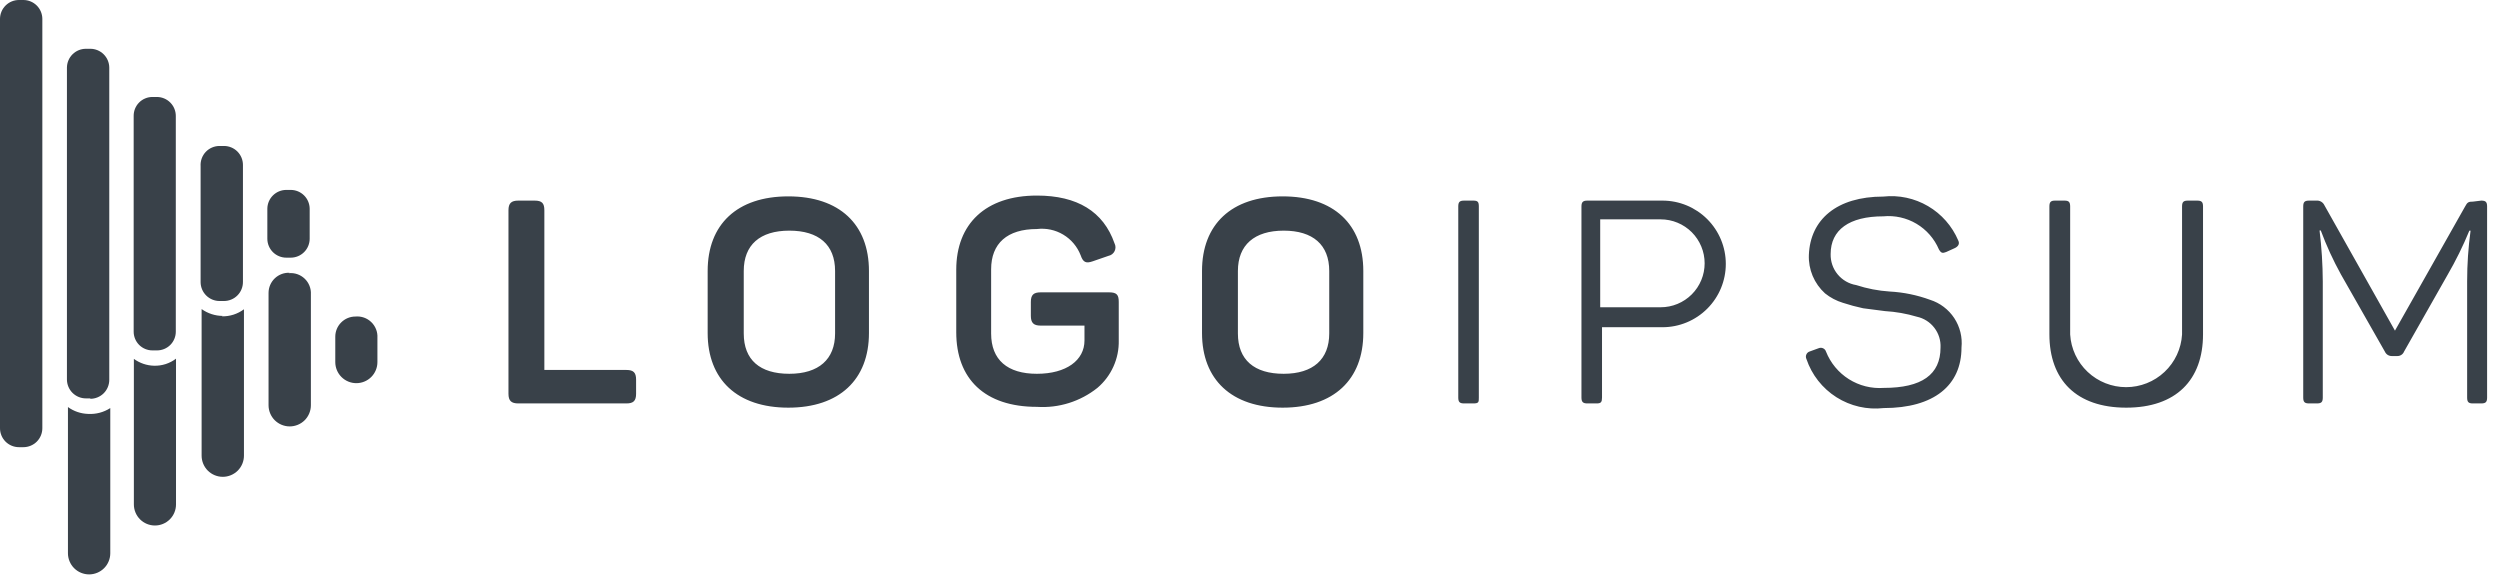 <svg xmlns="http://www.w3.org/2000/svg" width="124" height="29" fill="none"><path fill="#394149" d="M55.01 14.5C55.4 14.5 55.49 14.63 55.49 14.98V16.88C55.501 17.328 55.411 17.772 55.227 18.18 55.044 18.588 54.772 18.951 54.43 19.24 53.582 19.916 52.512 20.251 51.43 20.18 48.84 20.18 47.43 18.79 47.43 16.48V13.38C47.43 11.1 48.89 9.7 51.43 9.7 53.43 9.7 54.73 10.49 55.28 12.07 55.311 12.129 55.327 12.195 55.328 12.262 55.329 12.329 55.314 12.395 55.285 12.455 55.256 12.515 55.213 12.568 55.16 12.609 55.107 12.649 55.046 12.677 54.98 12.69L54.2 12.96C53.86 13.08 53.72 13.01 53.6 12.66 53.434 12.233 53.131 11.873 52.738 11.638 52.345 11.402 51.885 11.305 51.43 11.36 49.96 11.36 49.16 12.07 49.16 13.36V16.54C49.16 17.85 49.97 18.54 51.43 18.54 52.89 18.54 53.79 17.87 53.79 16.89V16.15H51.62C51.26 16.15 51.13 16.01 51.13 15.66V14.98C51.13 14.63 51.26 14.5 51.62 14.5H55.01zM59.62 13.44C59.62 11.13 61.08 9.74 63.62 9.74 66.16 9.74 67.62 11.13 67.62 13.44V16.52C67.62 18.83 66.15 20.22 63.62 20.22 61.09 20.22 59.62 18.83 59.62 16.52V13.44zM65.93 13.44C65.93 12.14 65.12 11.44 63.67 11.44 62.22 11.44 61.4 12.15 61.4 13.44V16.54C61.4 17.85 62.21 18.54 63.67 18.54 65.13 18.54 65.93 17.82 65.93 16.54V13.44zM72.33 10.24C72.33 10.02 72.4 9.95 72.62 9.95H73.08C73.3 9.95 73.35 10.02 73.35 10.24V19.72C73.35 19.94 73.35 20.01 73.08 20.01H72.62C72.4 20.01 72.33 19.94 72.33 19.72V10.24zM82.46 9.95C83.293 9.95 84.091 10.281 84.68 10.87 85.269 11.459 85.6 12.257 85.6 13.09 85.6 13.923 85.269 14.722 84.68 15.31 84.091 15.899 83.293 16.23 82.46 16.23H79.46V19.72C79.46 19.94 79.41 20.01 79.2 20.01H78.73C78.52 20.01 78.44 19.94 78.44 19.72V10.24C78.44 10.02 78.52 9.95 78.73 9.95H82.46zM82.37 15.24C82.656 15.24 82.94 15.184 83.204 15.074 83.469 14.964 83.709 14.804 83.912 14.601 84.114 14.399 84.275 14.159 84.384 13.894 84.494 13.63 84.55 13.346 84.55 13.06 84.55 12.774 84.494 12.49 84.384 12.226 84.275 11.961 84.114 11.721 83.912 11.518 83.709 11.316 83.469 11.155 83.204 11.046 82.94 10.936 82.656 10.88 82.37 10.88H79.37V15.24H82.37zM93.41 9.75C94.182 9.665 94.961 9.831 95.631 10.224 96.301 10.616 96.827 11.215 97.13 11.93 97.21 12.09 97.13 12.22 96.97 12.3L96.53 12.5C96.35 12.57 96.28 12.56 96.17 12.37 95.943 11.839 95.554 11.394 95.058 11.099 94.562 10.805 93.984 10.675 93.41 10.73 91.72 10.73 90.8 11.4 90.8 12.6 90.79 12.967 90.913 13.325 91.147 13.608 91.38 13.891 91.708 14.08 92.07 14.14 92.608 14.315 93.165 14.423 93.73 14.46 94.413 14.496 95.087 14.635 95.73 14.87 96.223 15.026 96.647 15.347 96.931 15.778 97.215 16.21 97.342 16.726 97.29 17.24 97.29 19.11 95.93 20.24 93.43 20.24 92.61 20.334 91.783 20.144 91.086 19.702 90.389 19.259 89.864 18.592 89.6 17.81 89.582 17.774 89.573 17.735 89.572 17.695 89.571 17.656 89.579 17.616 89.596 17.58 89.612 17.544 89.636 17.511 89.666 17.485 89.696 17.459 89.732 17.441 89.77 17.43L90.21 17.27C90.245 17.256 90.282 17.249 90.319 17.25 90.357 17.251 90.394 17.26 90.427 17.276 90.461 17.292 90.491 17.315 90.516 17.343 90.54 17.371 90.559 17.404 90.57 17.44 90.794 18.005 91.192 18.484 91.706 18.808 92.22 19.131 92.824 19.283 93.43 19.24 95.32 19.24 96.25 18.58 96.25 17.24 96.268 16.888 96.16 16.541 95.945 16.261 95.731 15.98 95.424 15.785 95.08 15.71 94.563 15.556 94.029 15.462 93.49 15.43L92.41 15.29C92.072 15.218 91.738 15.128 91.41 15.02 91.086 14.922 90.784 14.762 90.52 14.55 90.255 14.31 90.046 14.014 89.907 13.684 89.769 13.354 89.705 12.998 89.72 12.64 89.79 10.89 91.1 9.75 93.41 9.75zM102.68 16.59C102.722 17.297 103.033 17.962 103.549 18.447 104.065 18.933 104.747 19.203 105.455 19.203 106.163 19.203 106.845 18.933 107.361 18.447 107.877 17.962 108.188 17.297 108.23 16.59V10.24C108.23 10.02 108.3 9.95 108.52 9.95H108.98C109.2 9.95 109.27 10.02 109.27 10.24V16.58C109.27 18.85 107.93 20.22 105.46 20.22 102.99 20.22 101.65 18.85 101.65 16.58V10.24C101.65 10.02 101.72 9.95 101.93 9.95H102.4C102.61 9.95 102.68 10.02 102.68 10.24V16.59zM123.07 9.95C123.29 9.95 123.36 10.02 123.36 10.24V19.72C123.36 19.94 123.29 20.01 123.07 20.01H122.65C122.44 20.01 122.37 19.94 122.37 19.72V13.95C122.37 13.111 122.427 12.272 122.54 11.44H122.48C122.168 12.201 121.803 12.939 121.39 13.65L119.24 17.44C119.214 17.506 119.168 17.562 119.109 17.601 119.05 17.64 118.981 17.661 118.91 17.66H118.63C118.558 17.66 118.488 17.64 118.427 17.601 118.367 17.562 118.319 17.506 118.29 17.44L116.11 13.61C115.723 12.909 115.389 12.181 115.11 11.43H115.05C115.152 12.27 115.206 13.114 115.21 13.96V19.72C115.21 19.94 115.14 20.01 114.92 20.01H114.53C114.31 20.01 114.24 19.94 114.24 19.72V10.24C114.24 10.02 114.31 9.95 114.53 9.95H114.89C114.972 9.942 115.055 9.96 115.127 10.002 115.198 10.043 115.255 10.105 115.29 10.18L118.79 16.4 122.27 10.24C122.38 10.03 122.44 10 122.66 10L123.07 9.95zM8.73 17.79V25.02C8.73 25.297 8.62 25.563 8.424 25.759 8.228 25.955 7.962 26.065 7.685 26.065 7.408 26.065 7.142 25.955 6.946 25.759 6.75 25.563 6.64 25.297 6.64 25.02V17.8C6.931 18.012 7.28 18.131 7.64 18.14 8.033 18.151 8.417 18.028 8.73 17.79V17.79zM17.63 15.7C17.365 15.7 17.11 15.805 16.923 15.993 16.735 16.18 16.63 16.435 16.63 16.7V17.96C16.63 18.237 16.74 18.503 16.936 18.699 17.132 18.895 17.398 19.005 17.675 19.005 17.952 19.005 18.218 18.895 18.414 18.699 18.61 18.503 18.72 18.237 18.72 17.96V16.75C18.728 16.607 18.705 16.463 18.652 16.33 18.599 16.196 18.519 16.075 18.415 15.976 18.312 15.876 18.188 15.8 18.053 15.752 17.917 15.705 17.773 15.687 17.63 15.7V15.7zM4.37 20.53C4.01 20.519 3.662 20.401 3.37 20.19V27.44C3.37 27.718 3.481 27.986 3.678 28.183 3.874 28.379 4.142 28.49 4.42 28.49 4.698 28.49 4.966 28.379 5.162 28.183 5.359 27.986 5.47 27.718 5.47 27.44V20.24C5.143 20.451 4.758 20.553 4.37 20.53V20.53zM14.37 13.53C14.235 13.523 14.099 13.544 13.972 13.591 13.845 13.639 13.729 13.711 13.63 13.805 13.532 13.898 13.454 14.011 13.401 14.135 13.347 14.26 13.32 14.394 13.32 14.53V20.1C13.32 20.378 13.431 20.646 13.627 20.843 13.825 21.039 14.091 21.15 14.37 21.15 14.649 21.15 14.916 21.039 15.113 20.843 15.309 20.646 15.42 20.378 15.42 20.1V14.6C15.428 14.456 15.405 14.311 15.351 14.177 15.298 14.043 15.217 13.921 15.112 13.822 15.007 13.722 14.883 13.646 14.746 13.599 14.609 13.552 14.464 13.535 14.32 13.55L14.37 13.53zM11.05 15.67C10.673 15.667 10.307 15.549 10 15.33V22.6C10 22.878 10.111 23.146 10.307 23.343 10.505 23.539 10.771 23.65 11.05 23.65 11.329 23.65 11.595 23.539 11.793 23.343 11.989 23.146 12.1 22.878 12.1 22.6V15.34C11.783 15.576 11.396 15.7 11 15.69L11.05 15.67zM2.1 21.24V.93C2.097.682 1.997.446 1.821.272 1.645.098 1.408-0 1.16 1.50713e-9H.94C.692-0.0.455.098.279.272.103.446.003.682 0 .93V21.24C0 21.489.099 21.728.275 21.905.452 22.081.691 22.18.94 22.18H1.16C1.409 22.18 1.648 22.081 1.825 21.905 2.001 21.728 2.1 21.489 2.1 21.24V21.24zM4.48 19.76H4.26C4.011 19.76 3.772 19.661 3.595 19.485 3.419 19.308 3.32 19.069 3.32 18.82V3.35C3.323 3.102 3.423 2.866 3.599 2.692 3.775 2.518 4.012 2.42 4.26 2.42H4.48C4.728 2.42 4.965 2.518 5.141 2.692 5.317 2.866 5.417 3.102 5.42 3.35V18.84C5.42 19.089 5.321 19.328 5.145 19.505 4.968 19.681 4.729 19.78 4.48 19.78V19.76zM7.79 17.38H7.56C7.313 17.38 7.077 17.282 6.902 17.108 6.728 16.933 6.63 16.697 6.63 16.45V5.75C6.629 5.627 6.652 5.505 6.698 5.391 6.744 5.277 6.812 5.173 6.899 5.086 6.985 4.998 7.088 4.929 7.202 4.882 7.315 4.834 7.437 4.81 7.56 4.81H7.79C8.038 4.813 8.274 4.913 8.448 5.089 8.622 5.265 8.72 5.502 8.72 5.75V16.45C8.72 16.697 8.622 16.933 8.448 17.108 8.273 17.282 8.037 17.38 7.79 17.38V17.38zM11.1 14.93H10.89C10.642 14.93 10.405 14.832 10.229 14.658 10.053 14.484 9.953 14.248 9.95 14V8.24C9.942 8.112 9.96 7.983 10.004 7.862 10.047 7.741 10.115 7.63 10.203 7.536 10.291 7.442 10.398 7.368 10.516 7.317 10.634 7.266 10.761 7.24 10.89 7.24H11.11C11.359 7.24 11.598 7.339 11.775 7.515 11.951 7.692 12.05 7.931 12.05 8.18V13.98C12.051 14.104 12.028 14.228 11.981 14.343 11.935 14.458 11.866 14.563 11.778 14.651 11.691 14.739 11.587 14.81 11.472 14.857 11.357 14.905 11.234 14.93 11.11 14.93H11.1zM14.42 12.78H14.2C13.951 12.78 13.712 12.681 13.535 12.505 13.359 12.328 13.26 12.089 13.26 11.84V10.35C13.263 10.102 13.363 9.866 13.539 9.692 13.715 9.518 13.952 9.42 14.2 9.42H14.42C14.668 9.42 14.905 9.518 15.081 9.692 15.257 9.866 15.357 10.102 15.36 10.35V11.84C15.36 12.088 15.262 12.325 15.088 12.501 14.914 12.677 14.678 12.777 14.43 12.78H14.42zM26.52 9.95C26.88 9.95 27 10.08 27 10.43V18.35H31.07C31.42 18.35 31.55 18.48 31.55 18.83V19.53C31.55 19.88 31.42 20.01 31.07 20.01H25.71C25.36 20.01 25.22 19.88 25.22 19.53V10.43C25.22 10.08 25.36 9.95 25.71 9.95H26.52zM35.1 13.44C35.1 11.13 36.56 9.74 39.1 9.74 41.64 9.74 43.1 11.13 43.1 13.44V16.52C43.1 18.83 41.63 20.22 39.1 20.22 36.57 20.22 35.1 18.83 35.1 16.52V13.44zM41.42 13.44C41.42 12.14 40.61 11.44 39.15 11.44 37.69 11.44 36.89 12.15 36.89 13.44V16.54C36.89 17.85 37.69 18.54 39.15 18.54 40.61 18.54 41.42 17.82 41.42 16.54V13.44z"/></svg>
